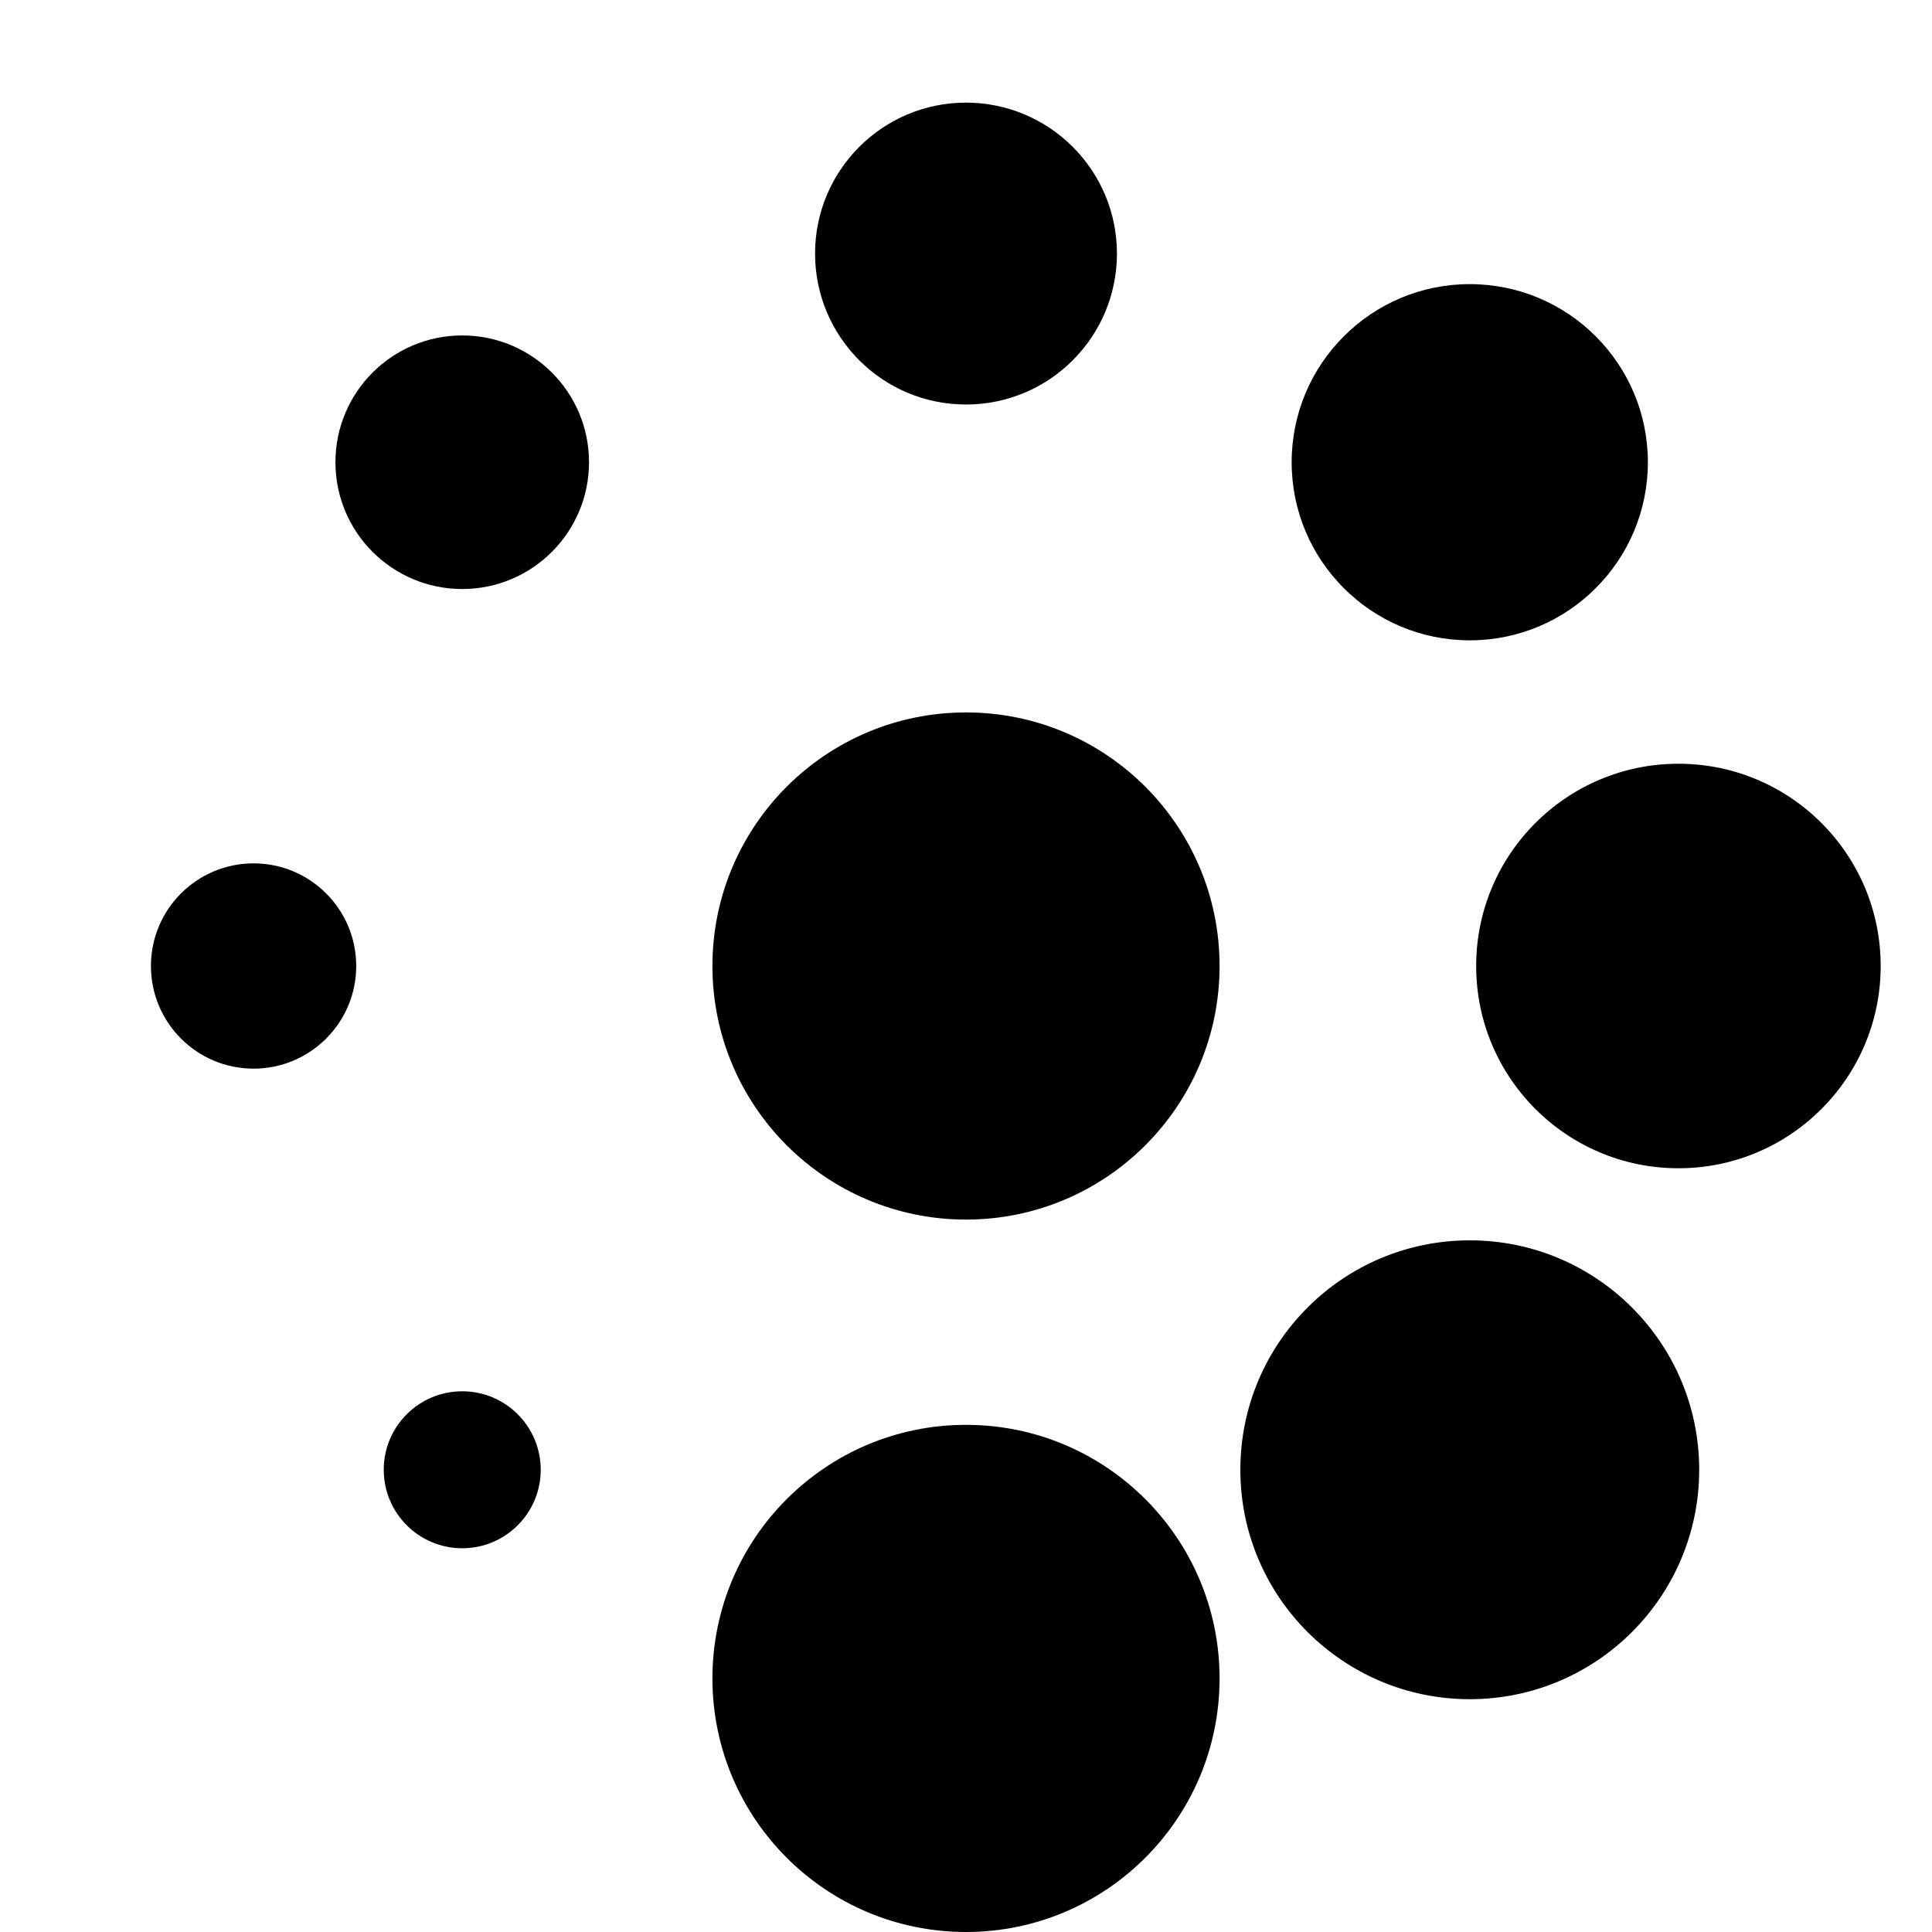 <?xml version="1.0" encoding="utf-8"?>
<!-- Generator: Text Editor + Excel -->
<!DOCTYPE svg PUBLIC "-//W3C//DTD SVG 1.1//EN" "http://www.w3.org/Graphics/SVG/1.1/DTD/svg11.dtd">
<svg version="1.1" id="Layer_1" xmlns="http://www.w3.org/2000/svg" xmlns:xlink="http://www.w3.org/1999/xlink" x="0px" y="0px"
	 width="64px" height="64px" viewBox="0 0 64 64" enable-background="new 0 0 64 64" xml:space="preserve">
<circle cx="32" cy="32" r="8.4"/>
<circle cx="32" cy="55.6" r="8.4"/>
<circle cx="48.688" cy="48.688" r="7.6"/>
<circle cx="55.6" cy="32" r="6.7"/>
<circle cx="48.688" cy="15.312" r="5.9"/>
<circle cx="32" cy="8.4" r="5"/>
<circle cx="15.312" cy="15.312" r="4.2"/>
<circle cx="8.4" cy="32" r="3.4"/>
<circle cx="15.312" cy="48.688" r="2.6"/>
</svg>
